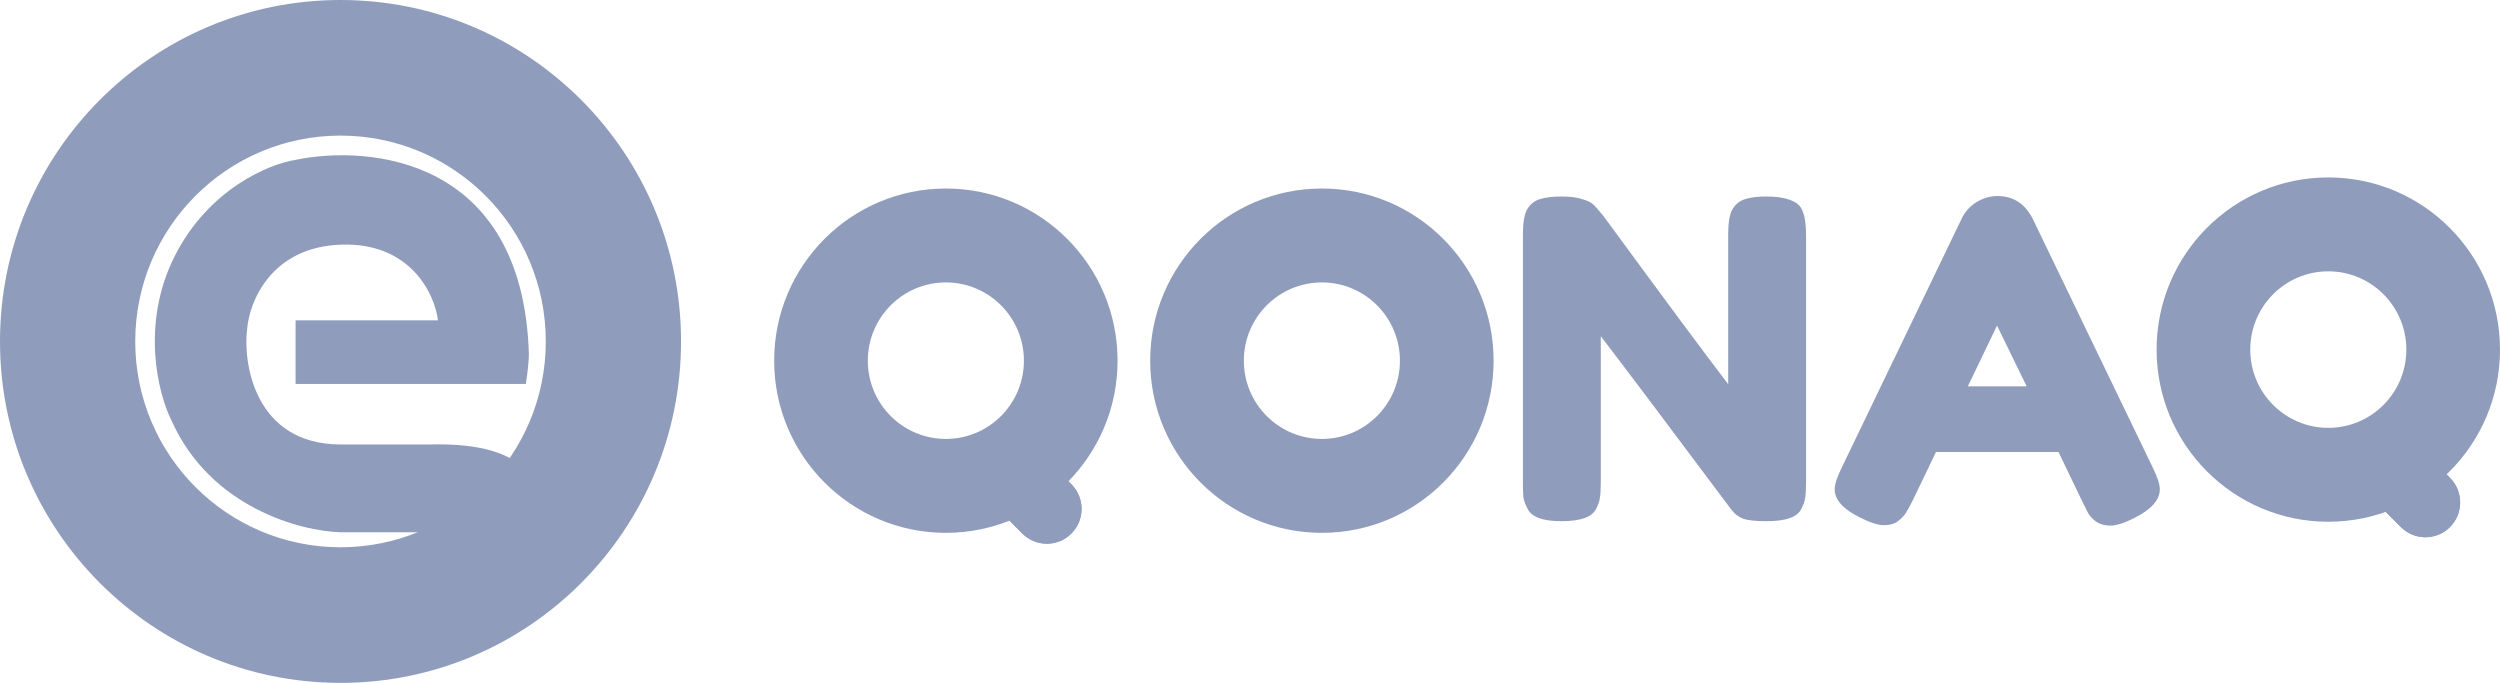 <svg width="216" height="59" viewBox="0 0 216 59" fill="none" xmlns="http://www.w3.org/2000/svg">
<g clip-path="url(#clip0_160_1369)">
<path fill-rule="evenodd" clip-rule="evenodd" d="M201.165 45.08C209.358 45.08 216 38.42 216 30.205C216 21.99 209.358 15.33 201.165 15.33C192.972 15.33 186.33 21.99 186.33 30.205C186.33 38.42 192.972 45.08 201.165 45.08ZM201.165 36.966C204.89 36.966 207.908 33.939 207.908 30.205C207.908 26.471 204.89 23.443 201.165 23.443C197.441 23.443 194.422 26.471 194.422 30.205C194.422 33.939 197.441 36.966 201.165 36.966Z" fill="#8F9CBB"/>
<path d="M205.649 43.743C204.478 42.569 204.478 40.666 205.649 39.492C206.82 38.318 208.718 38.318 209.889 39.492L211.678 41.286C212.849 42.46 212.849 44.363 211.678 45.537C210.507 46.711 208.609 46.711 207.439 45.537L205.649 43.743Z" fill="#8F9CBB"/>
<path fill-rule="evenodd" clip-rule="evenodd" d="M211.003 41.964L209.213 40.169C208.415 39.37 207.122 39.37 206.325 40.169C205.527 40.969 205.527 42.266 206.325 43.065L208.114 44.86C208.912 45.659 210.205 45.659 211.003 44.86C211.8 44.06 211.8 42.763 211.003 41.964ZM205.649 39.492C204.478 40.666 204.478 42.569 205.649 43.743L207.439 45.537C208.609 46.711 210.507 46.711 211.678 45.537C212.849 44.363 212.849 42.46 211.678 41.286L209.889 39.492C208.718 38.318 206.82 38.318 205.649 39.492Z" fill="#8F9CBB"/>
<path fill-rule="evenodd" clip-rule="evenodd" d="M29.421 59C45.669 59 58.842 45.792 58.842 29.5C58.842 13.208 45.669 0 29.421 0C13.172 0 0 13.208 0 29.5C0 45.792 13.172 59 29.421 59ZM29.421 47.284C39.216 47.284 47.157 39.322 47.157 29.5C47.157 19.678 39.216 11.716 29.421 11.716C19.626 11.716 11.685 19.678 11.685 29.5C11.685 39.322 19.626 47.284 29.421 47.284Z" fill="#8F9CBB"/>
<path d="M15.068 22.183C12.136 28.043 13.672 34.043 14.806 36.31C18.157 43.844 25.975 45.902 29.465 45.989H46.741C47.16 42.222 46.217 38.141 37.056 38.403H29.465C21.874 38.403 21.001 31.165 21.35 28.462C21.525 26.107 23.392 21.346 29.465 21.137C35.538 20.927 37.579 25.497 37.841 27.677H25.538V33.171H45.432C45.642 31.915 45.694 30.903 45.694 30.555C45.17 13.55 31.821 12.504 25.538 13.812C23.27 14.161 18 16.323 15.068 22.183Z" fill="#8F9CBB"/>
<path d="M149.66 18.127C149.914 17.668 150.284 17.361 150.768 17.208C151.252 17.054 151.851 16.978 152.564 16.978C153.303 16.978 153.889 17.041 154.323 17.169C154.782 17.297 155.113 17.45 155.316 17.629C155.546 17.808 155.711 18.076 155.813 18.434C155.966 18.843 156.043 19.494 156.043 20.389V41.659C156.043 42.272 156.017 42.719 155.966 43C155.941 43.281 155.826 43.613 155.622 43.996C155.265 44.686 154.272 45.031 152.641 45.031C151.647 45.031 150.959 44.955 150.577 44.801C150.195 44.648 149.876 44.405 149.621 44.073C143.888 36.408 140.117 31.4 138.308 29.05V41.659C138.308 42.272 138.282 42.719 138.231 43C138.206 43.281 138.091 43.613 137.887 43.996C137.531 44.686 136.537 45.031 134.906 45.031C133.326 45.031 132.358 44.686 132.001 43.996C131.798 43.613 131.67 43.268 131.619 42.962C131.593 42.655 131.581 42.208 131.581 41.62V20.235C131.581 19.264 131.696 18.562 131.925 18.127C132.18 17.668 132.549 17.361 133.033 17.208C133.517 17.054 134.142 16.978 134.906 16.978C135.671 16.978 136.269 17.054 136.702 17.208C137.161 17.335 137.48 17.489 137.658 17.668C137.76 17.744 138.053 18.076 138.537 18.664C143.914 25.997 147.506 30.838 149.316 33.189V20.235C149.316 19.264 149.43 18.562 149.66 18.127Z" fill="#8F9CBB"/>
<path d="M175.64 18.932L185.96 40.317C186.393 41.186 186.609 41.837 186.609 42.272C186.609 43.191 185.871 44.022 184.392 44.763C183.526 45.197 182.838 45.414 182.329 45.414C181.844 45.414 181.436 45.299 181.105 45.069C180.8 44.84 180.57 44.597 180.418 44.341C180.29 44.086 180.099 43.703 179.844 43.191L177.856 39.053H167.269L165.282 43.191C165.027 43.703 164.823 44.073 164.67 44.303C164.543 44.533 164.313 44.776 163.982 45.031C163.677 45.261 163.269 45.376 162.759 45.376C162.275 45.376 161.6 45.159 160.733 44.724C159.255 44.009 158.517 43.191 158.517 42.272C158.517 41.837 158.733 41.186 159.166 40.317L169.486 18.894C169.766 18.306 170.187 17.834 170.747 17.476C171.333 17.118 171.945 16.939 172.582 16.939C173.958 16.939 174.977 17.604 175.64 18.932ZM172.544 28.13L170.021 33.38H175.104L172.544 28.13Z" fill="#8F9CBB"/>
<path fill-rule="evenodd" clip-rule="evenodd" d="M81.722 46.038C89.916 46.038 96.558 39.378 96.558 31.163C96.558 22.948 89.916 16.288 81.722 16.288C73.529 16.288 66.888 22.948 66.888 31.163C66.888 39.378 73.529 46.038 81.722 46.038ZM81.722 37.924C85.447 37.924 88.466 34.897 88.466 31.163C88.466 27.429 85.447 24.401 81.722 24.401C77.998 24.401 74.979 27.429 74.979 31.163C74.979 34.897 77.998 37.924 81.722 37.924Z" fill="#8F9CBB"/>
<path fill-rule="evenodd" clip-rule="evenodd" d="M114.211 46.038C122.405 46.038 129.047 39.378 129.047 31.163C129.047 22.948 122.405 16.288 114.211 16.288C106.018 16.288 99.376 22.948 99.376 31.163C99.376 39.378 106.018 46.038 114.211 46.038ZM114.212 37.924C117.936 37.924 120.954 34.897 120.954 31.163C120.954 27.429 117.936 24.401 114.212 24.401C110.487 24.401 107.468 27.429 107.468 31.163C107.468 34.897 110.487 37.924 114.212 37.924Z" fill="#8F9CBB"/>
<path d="M86.54 44.301C85.369 43.127 85.369 41.224 86.54 40.05C87.711 38.876 89.609 38.876 90.78 40.05L92.569 41.844C93.74 43.018 93.74 44.921 92.569 46.095C91.398 47.269 89.5 47.269 88.33 46.095L86.54 44.301Z" fill="#8F9CBB"/>
<path fill-rule="evenodd" clip-rule="evenodd" d="M91.894 42.522L90.104 40.727C89.306 39.928 88.013 39.928 87.216 40.727C86.418 41.527 86.418 42.824 87.216 43.623L89.005 45.418C89.803 46.217 91.096 46.217 91.894 45.418C92.691 44.618 92.691 43.321 91.894 42.522ZM86.54 40.05C85.369 41.224 85.369 43.127 86.54 44.301L88.33 46.095C89.5 47.269 91.398 47.269 92.569 46.095C93.74 44.921 93.74 43.018 92.569 41.844L90.78 40.05C89.609 38.876 87.711 38.876 86.54 40.05Z" fill="#8F9CBB"/>
</g>
<defs>
<clipPath id="clip0_160_1369">
<rect width="216" height="59" fill="white"/>
</clipPath>
</defs>
</svg>
